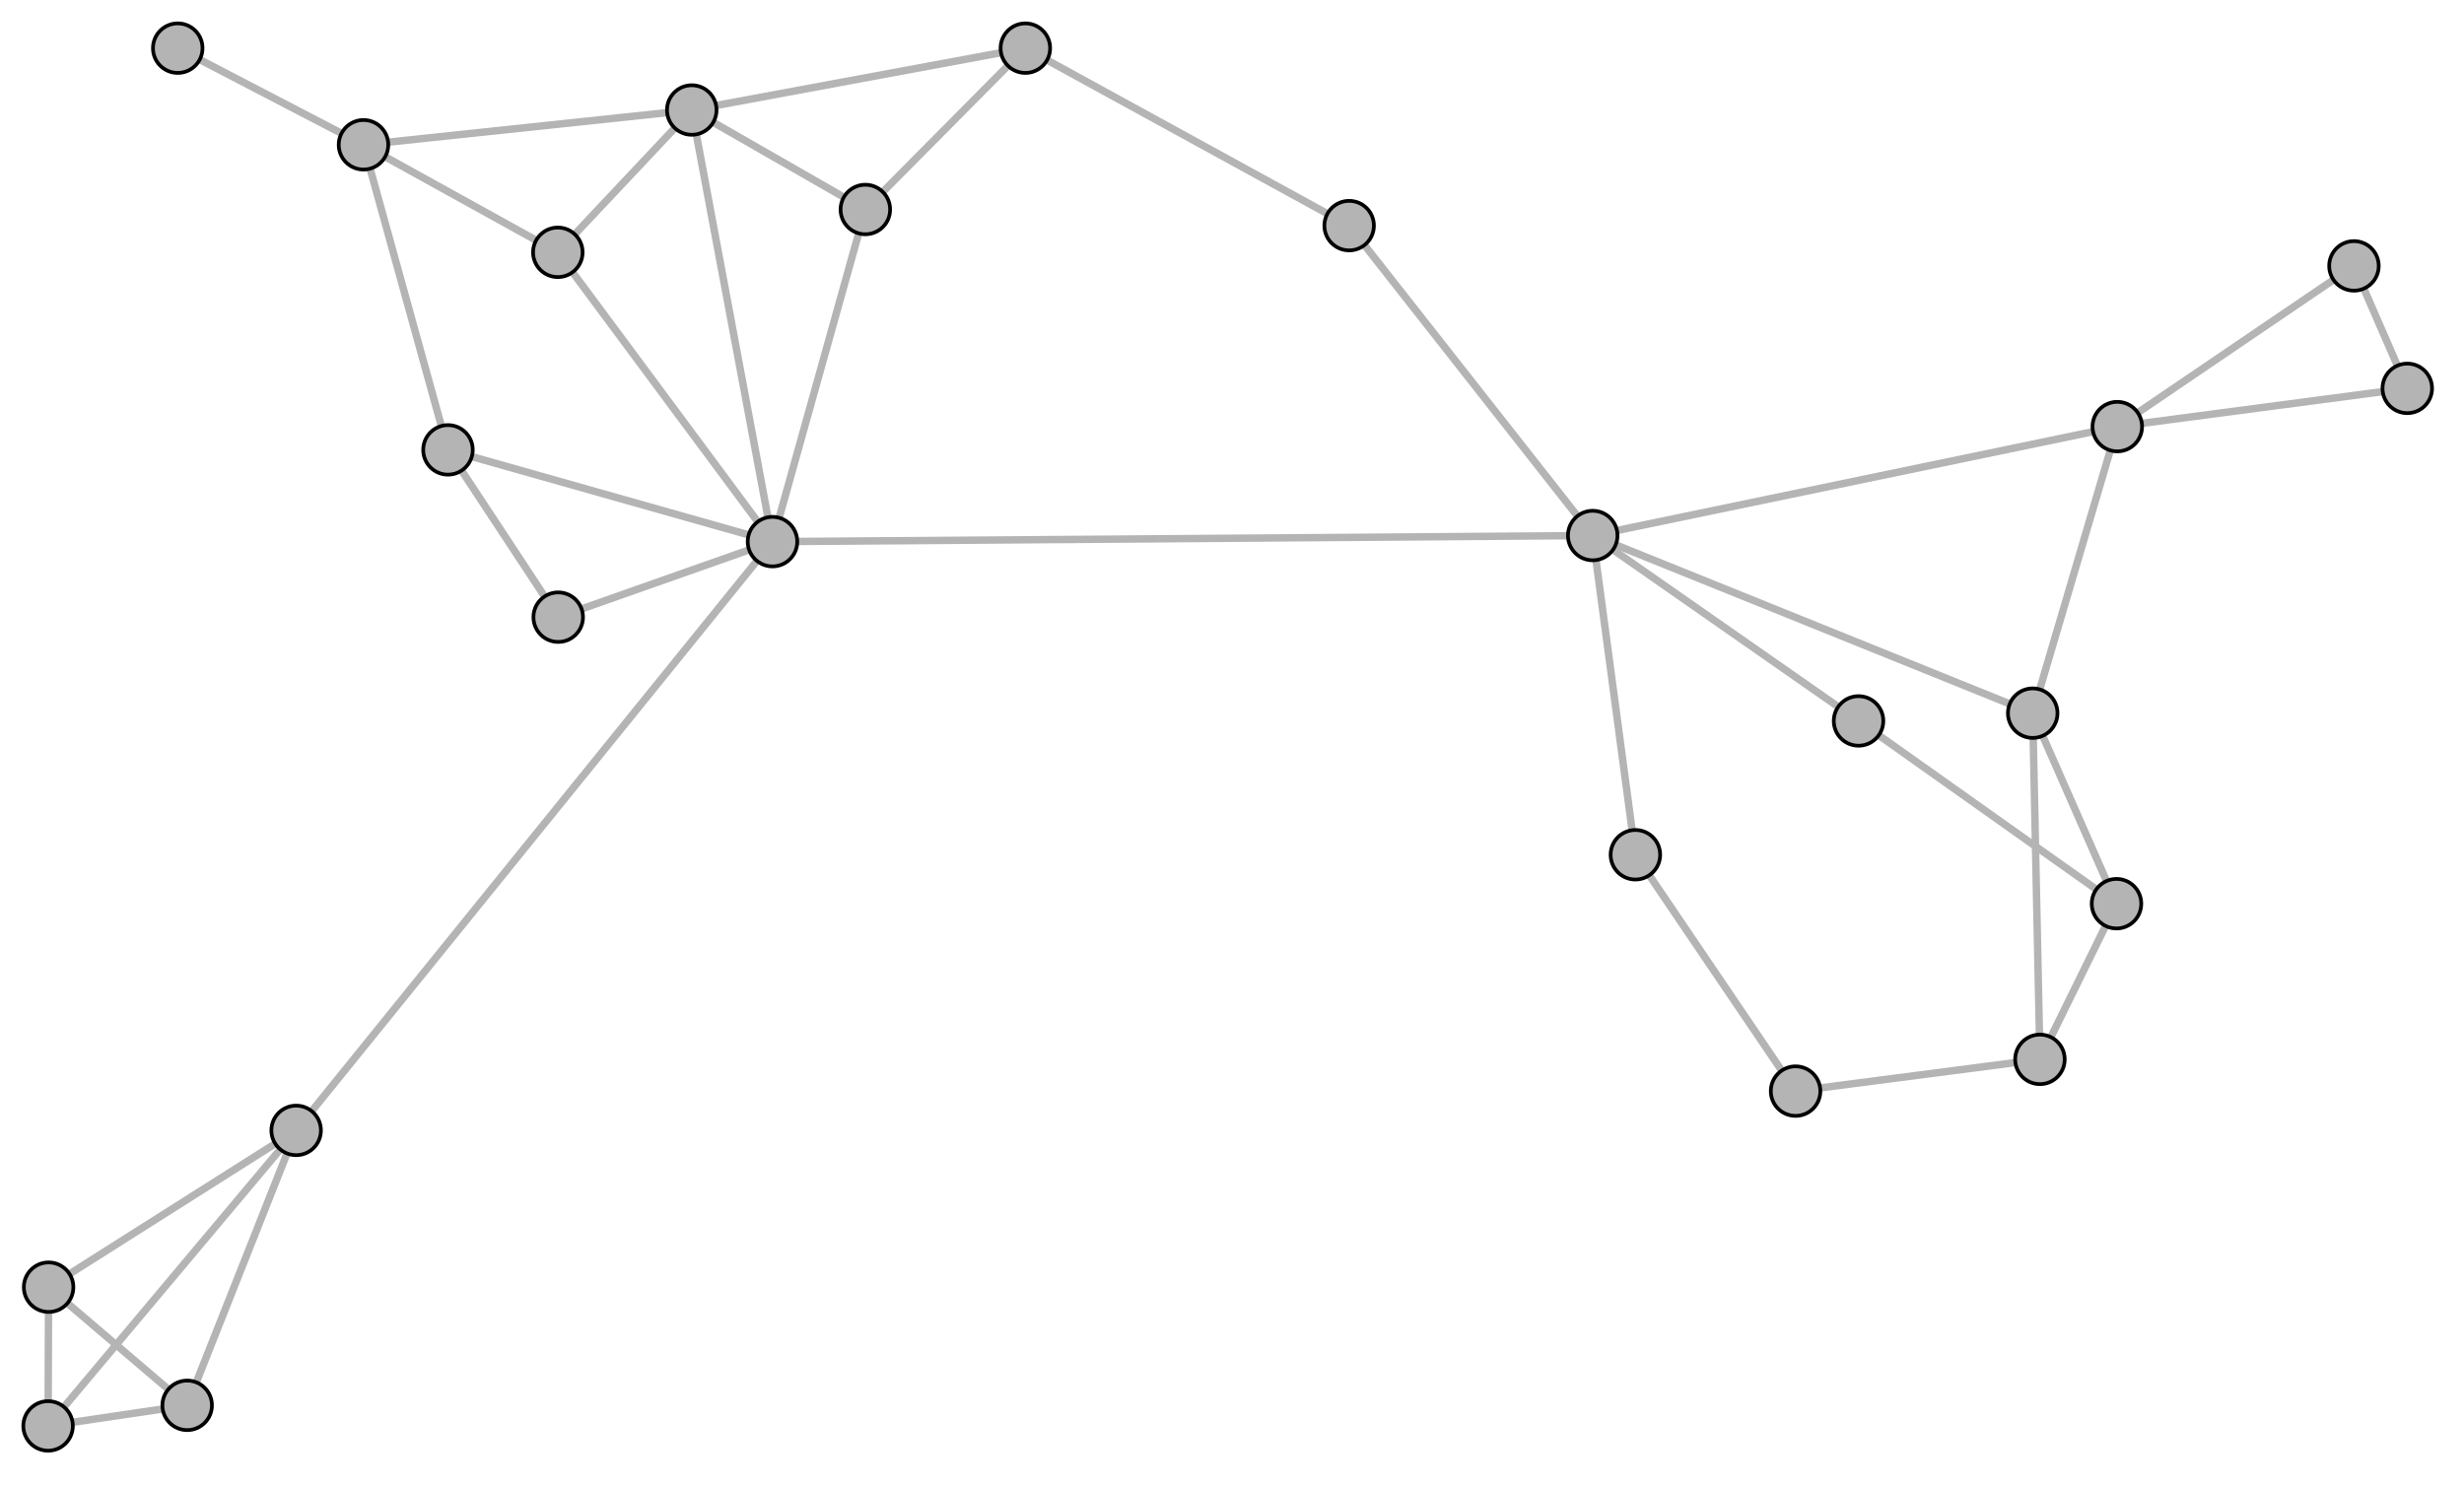 <?xml version="1.0" encoding="UTF-8"?>
<!DOCTYPE svg PUBLIC "-//W3C//DTD SVG 1.1//EN"
    "http://www.w3.org/Graphics/SVG/1.1/DTD/svg11.dtd" >
<svg contentScriptType="text/ecmascript" width="199.0"
     xmlns:xlink="http://www.w3.org/1999/xlink" zoomAndPan="magnify"
     contentStyleType="text/css"
     viewBox="-92 -50 199 120" height="120.0"
     preserveAspectRatio="xMidYMid meet" xmlns="http://www.w3.org/2000/svg"
     version="1.1">
    <g id="edges">
        <path fill="none" stroke-width="0.6"
              d="M -77.645,-46.11 L -62.643,-38.305"
              class="id_0 id_1" stroke-opacity="1.0" stroke="#b4b4b4"/>
        <path fill="none" stroke-width="0.6"
              d="M -62.643,-38.305 L -55.82,-13.66"
              class="id_1 id_2" stroke-opacity="1.0" stroke="#b4b4b4"/>
        <path fill="none" stroke-width="0.6"
              d="M -62.643,-38.305 L -46.948,-29.619"
              class="id_1 id_4" stroke-opacity="1.0" stroke="#b4b4b4"/>
        <path fill="none" stroke-width="0.6"
              d="M -55.82,-13.66 L -46.917,-0.146"
              class="id_2 id_3" stroke-opacity="1.0" stroke="#b4b4b4"/>
        <path fill="none" stroke-width="0.6"
              d="M -55.82,-13.66 L -29.612,-6.248"
              class="id_2 id_8" stroke-opacity="1.0" stroke="#b4b4b4"/>
        <path fill="none" stroke-width="0.6"
              d="M -46.917,-0.146 L -29.612,-6.248"
              class="id_3 id_8" stroke-opacity="1.0" stroke="#b4b4b4"/>
        <path fill="none" stroke-width="0.6"
              d="M -46.948,-29.619 L -36.131,-41.113"
              class="id_4 id_5" stroke-opacity="1.0" stroke="#b4b4b4"/>
        <path fill="none" stroke-width="0.6"
              d="M -46.948,-29.619 L -29.612,-6.248"
              class="id_4 id_8" stroke-opacity="1.0" stroke="#b4b4b4"/>
        <path fill="none" stroke-width="0.6"
              d="M -62.643,-38.305 L -36.131,-41.113"
              class="id_1 id_5" stroke-opacity="1.0" stroke="#b4b4b4"/>
        <path fill="none" stroke-width="0.6"
              d="M -36.131,-41.113 L -9.189,-46.11"
              class="id_5 id_6" stroke-opacity="1.0" stroke="#b4b4b4"/>
        <path fill="none" stroke-width="0.6"
              d="M -36.131,-41.113 L -22.112,-33.077"
              class="id_5 id_7" stroke-opacity="1.0" stroke="#b4b4b4"/>
        <path fill="none" stroke-width="0.6"
              d="M -36.131,-41.113 L -29.612,-6.248"
              class="id_5 id_8" stroke-opacity="1.0" stroke="#b4b4b4"/>
        <path fill="none" stroke-width="0.6"
              d="M -9.189,-46.11 L -22.112,-33.077"
              class="id_6 id_7" stroke-opacity="1.0" stroke="#b4b4b4"/>
        <path fill="none" stroke-width="0.6"
              d="M -9.189,-46.11 L 16.961,-31.774"
              class="id_6 id_14" stroke-opacity="1.0" stroke="#b4b4b4"/>
        <path fill="none" stroke-width="0.6"
              d="M -22.112,-33.077 L -29.612,-6.248"
              class="id_7 id_8" stroke-opacity="1.0" stroke="#b4b4b4"/>
        <path fill="none" stroke-width="0.6"
              d="M -29.612,-6.248 L -68.082,41.312"
              class="id_8 id_9" stroke-opacity="1.0" stroke="#b4b4b4"/>
        <path fill="none" stroke-width="0.6"
              d="M -29.612,-6.248 L 36.633,-6.74"
              class="id_8 id_13" stroke-opacity="1.0" stroke="#b4b4b4"/>
        <path fill="none" stroke-width="0.6"
              d="M -68.082,41.312 L -76.883,63.521"
              class="id_9 id_10" stroke-opacity="1.0" stroke="#b4b4b4"/>
        <path fill="none" stroke-width="0.6"
              d="M -68.082,41.312 L -88.117,65.184"
              class="id_9 id_11" stroke-opacity="1.0" stroke="#b4b4b4"/>
        <path fill="none" stroke-width="0.6"
              d="M -68.082,41.312 L -88.075,53.977"
              class="id_9 id_12" stroke-opacity="1.0" stroke="#b4b4b4"/>
        <path fill="none" stroke-width="0.6"
              d="M -76.883,63.521 L -88.117,65.184"
              class="id_10 id_11" stroke-opacity="1.0" stroke="#b4b4b4"/>
        <path fill="none" stroke-width="0.6"
              d="M -76.883,63.521 L -88.075,53.977"
              class="id_10 id_12" stroke-opacity="1.0" stroke="#b4b4b4"/>
        <path fill="none" stroke-width="0.6"
              d="M -88.117,65.184 L -88.075,53.977"
              class="id_11 id_12" stroke-opacity="1.0" stroke="#b4b4b4"/>
        <path fill="none" stroke-width="0.6"
              d="M 36.633,-6.74 L 16.961,-31.774"
              class="id_13 id_14" stroke-opacity="1.0" stroke="#b4b4b4"/>
        <path fill="none" stroke-width="0.6"
              d="M 36.633,-6.74 L 40.079,19.046"
              class="id_13 id_15" stroke-opacity="1.0" stroke="#b4b4b4"/>
        <path fill="none" stroke-width="0.6"
              d="M 36.633,-6.74 L 58.101,8.236" class="id_13 id_16"
              stroke-opacity="1.0" stroke="#b4b4b4"/>
        <path fill="none" stroke-width="0.6"
              d="M 36.633,-6.74 L 72.168,7.608" class="id_13 id_18"
              stroke-opacity="1.0" stroke="#b4b4b4"/>
        <path fill="none" stroke-width="0.6"
              d="M 36.633,-6.74 L 78.999,-15.54"
              class="id_13 id_21" stroke-opacity="1.0" stroke="#b4b4b4"/>
        <path fill="none" stroke-width="0.6"
              d="M 40.079,19.046 L 53.016,38.138"
              class="id_15 id_20" stroke-opacity="1.0" stroke="#b4b4b4"/>
        <path fill="none" stroke-width="0.6"
              d="M 58.101,8.236 L 78.935,22.998" class="id_16 id_17"
              stroke-opacity="1.0" stroke="#b4b4b4"/>
        <path fill="none" stroke-width="0.6"
              d="M 78.935,22.998 L 72.168,7.608" class="id_17 id_18"
              stroke-opacity="1.0" stroke="#b4b4b4"/>
        <path fill="none" stroke-width="0.6"
              d="M 78.935,22.998 L 72.752,35.574"
              class="id_17 id_19" stroke-opacity="1.0" stroke="#b4b4b4"/>
        <path fill="none" stroke-width="0.6"
              d="M 72.168,7.608 L 72.752,35.574" class="id_18 id_19"
              stroke-opacity="1.0" stroke="#b4b4b4"/>
        <path fill="none" stroke-width="0.6"
              d="M 72.168,7.608 L 78.999,-15.54"
              class="id_18 id_21" stroke-opacity="1.0" stroke="#b4b4b4"/>
        <path fill="none" stroke-width="0.6"
              d="M 72.752,35.574 L 53.016,38.138"
              class="id_19 id_20" stroke-opacity="1.0" stroke="#b4b4b4"/>
        <path fill="none" stroke-width="0.6"
              d="M 78.999,-15.54 L 98.112,-28.522"
              class="id_21 id_22" stroke-opacity="1.0" stroke="#b4b4b4"/>
        <path fill="none" stroke-width="0.6"
              d="M 78.999,-15.54 L 102.419,-18.628"
              class="id_21 id_23" stroke-opacity="1.0" stroke="#b4b4b4"/>
        <path fill="none" stroke-width="0.6"
              d="M 98.112,-28.522 L 102.419,-18.628"
              class="id_22 id_23" stroke-opacity="1.0" stroke="#b4b4b4"/>
    </g>
    <g id="nodes">
        <circle fill-opacity="1.0" fill="#b4b4b4" r="2.0" cx="-77.645"
                class="id_0" cy="-46.11" stroke="#000000"
                stroke-opacity="1.0" stroke-width="0.3"/>
        <circle fill-opacity="1.0" fill="#b4b4b4" r="2.0" cx="-62.643"
                class="id_1" cy="-38.305" stroke="#000000"
                stroke-opacity="1.0" stroke-width="0.3"/>
        <circle fill-opacity="1.0" fill="#b4b4b4" r="2.0" cx="-55.82"
                class="id_2" cy="-13.66" stroke="#000000"
                stroke-opacity="1.0" stroke-width="0.3"/>
        <circle fill-opacity="1.0" fill="#b4b4b4" r="2.0" cx="-46.917"
                class="id_3" cy="-0.146" stroke="#000000"
                stroke-opacity="1.0" stroke-width="0.3"/>
        <circle fill-opacity="1.0" fill="#b4b4b4" r="2.0" cx="-46.948"
                class="id_4" cy="-29.619" stroke="#000000"
                stroke-opacity="1.0" stroke-width="0.3"/>
        <circle fill-opacity="1.0" fill="#b4b4b4" r="2.0" cx="-36.131"
                class="id_5" cy="-41.113" stroke="#000000"
                stroke-opacity="1.0" stroke-width="0.3"/>
        <circle fill-opacity="1.0" fill="#b4b4b4" r="2.0" cx="-9.189"
                class="id_6" cy="-46.11" stroke="#000000"
                stroke-opacity="1.0" stroke-width="0.3"/>
        <circle fill-opacity="1.0" fill="#b4b4b4" r="2.0" cx="-22.112"
                class="id_7" cy="-33.077" stroke="#000000"
                stroke-opacity="1.0" stroke-width="0.3"/>
        <circle fill-opacity="1.0" fill="#b4b4b4" r="2.0" cx="-29.612"
                class="id_8" cy="-6.248" stroke="#000000"
                stroke-opacity="1.0" stroke-width="0.3"/>
        <circle fill-opacity="1.0" fill="#b4b4b4" r="2.0" cx="-68.082"
                class="id_9" cy="41.312" stroke="#000000"
                stroke-opacity="1.0" stroke-width="0.3"/>
        <circle fill-opacity="1.0" fill="#b4b4b4" r="2.0" cx="-76.883"
                class="id_10" cy="63.521" stroke="#000000"
                stroke-opacity="1.0" stroke-width="0.3"/>
        <circle fill-opacity="1.0" fill="#b4b4b4" r="2.0" cx="-88.117"
                class="id_11" cy="65.184" stroke="#000000"
                stroke-opacity="1.0" stroke-width="0.3"/>
        <circle fill-opacity="1.0" fill="#b4b4b4" r="2.0" cx="-88.075"
                class="id_12" cy="53.977" stroke="#000000"
                stroke-opacity="1.0" stroke-width="0.3"/>
        <circle fill-opacity="1.0" fill="#b4b4b4" r="2.0" cx="36.633"
                class="id_13" cy="-6.74" stroke="#000000"
                stroke-opacity="1.0" stroke-width="0.3"/>
        <circle fill-opacity="1.0" fill="#b4b4b4" r="2.0" cx="16.961"
                class="id_14" cy="-31.774" stroke="#000000"
                stroke-opacity="1.0" stroke-width="0.3"/>
        <circle fill-opacity="1.0" fill="#b4b4b4" r="2.0" cx="40.079"
                class="id_15" cy="19.046" stroke="#000000"
                stroke-opacity="1.0" stroke-width="0.3"/>
        <circle fill-opacity="1.0" fill="#b4b4b4" r="2.0" cx="58.101"
                class="id_16" cy="8.236" stroke="#000000"
                stroke-opacity="1.0" stroke-width="0.3"/>
        <circle fill-opacity="1.0" fill="#b4b4b4" r="2.0" cx="78.935"
                class="id_17" cy="22.998" stroke="#000000"
                stroke-opacity="1.0" stroke-width="0.3"/>
        <circle fill-opacity="1.0" fill="#b4b4b4" r="2.0" cx="72.168"
                class="id_18" cy="7.608" stroke="#000000" stroke-opacity="1.0"
                stroke-width="0.3"/>
        <circle fill-opacity="1.0" fill="#b4b4b4" r="2.0" cx="72.752"
                class="id_19" cy="35.574" stroke="#000000"
                stroke-opacity="1.0" stroke-width="0.3"/>
        <circle fill-opacity="1.0" fill="#b4b4b4" r="2.0" cx="53.016"
                class="id_20" cy="38.138" stroke="#000000"
                stroke-opacity="1.0" stroke-width="0.3"/>
        <circle fill-opacity="1.0" fill="#b4b4b4" r="2.0" cx="78.999"
                class="id_21" cy="-15.54" stroke="#000000"
                stroke-opacity="1.0" stroke-width="0.3"/>
        <circle fill-opacity="1.0" fill="#b4b4b4" r="2.0" cx="98.112"
                class="id_22" cy="-28.522" stroke="#000000"
                stroke-opacity="1.0" stroke-width="0.3"/>
        <circle fill-opacity="1.0" fill="#b4b4b4" r="2.0" cx="102.419"
                class="id_23" cy="-18.628" stroke="#000000"
                stroke-opacity="1.0" stroke-width="0.3"/>
    </g>
</svg>